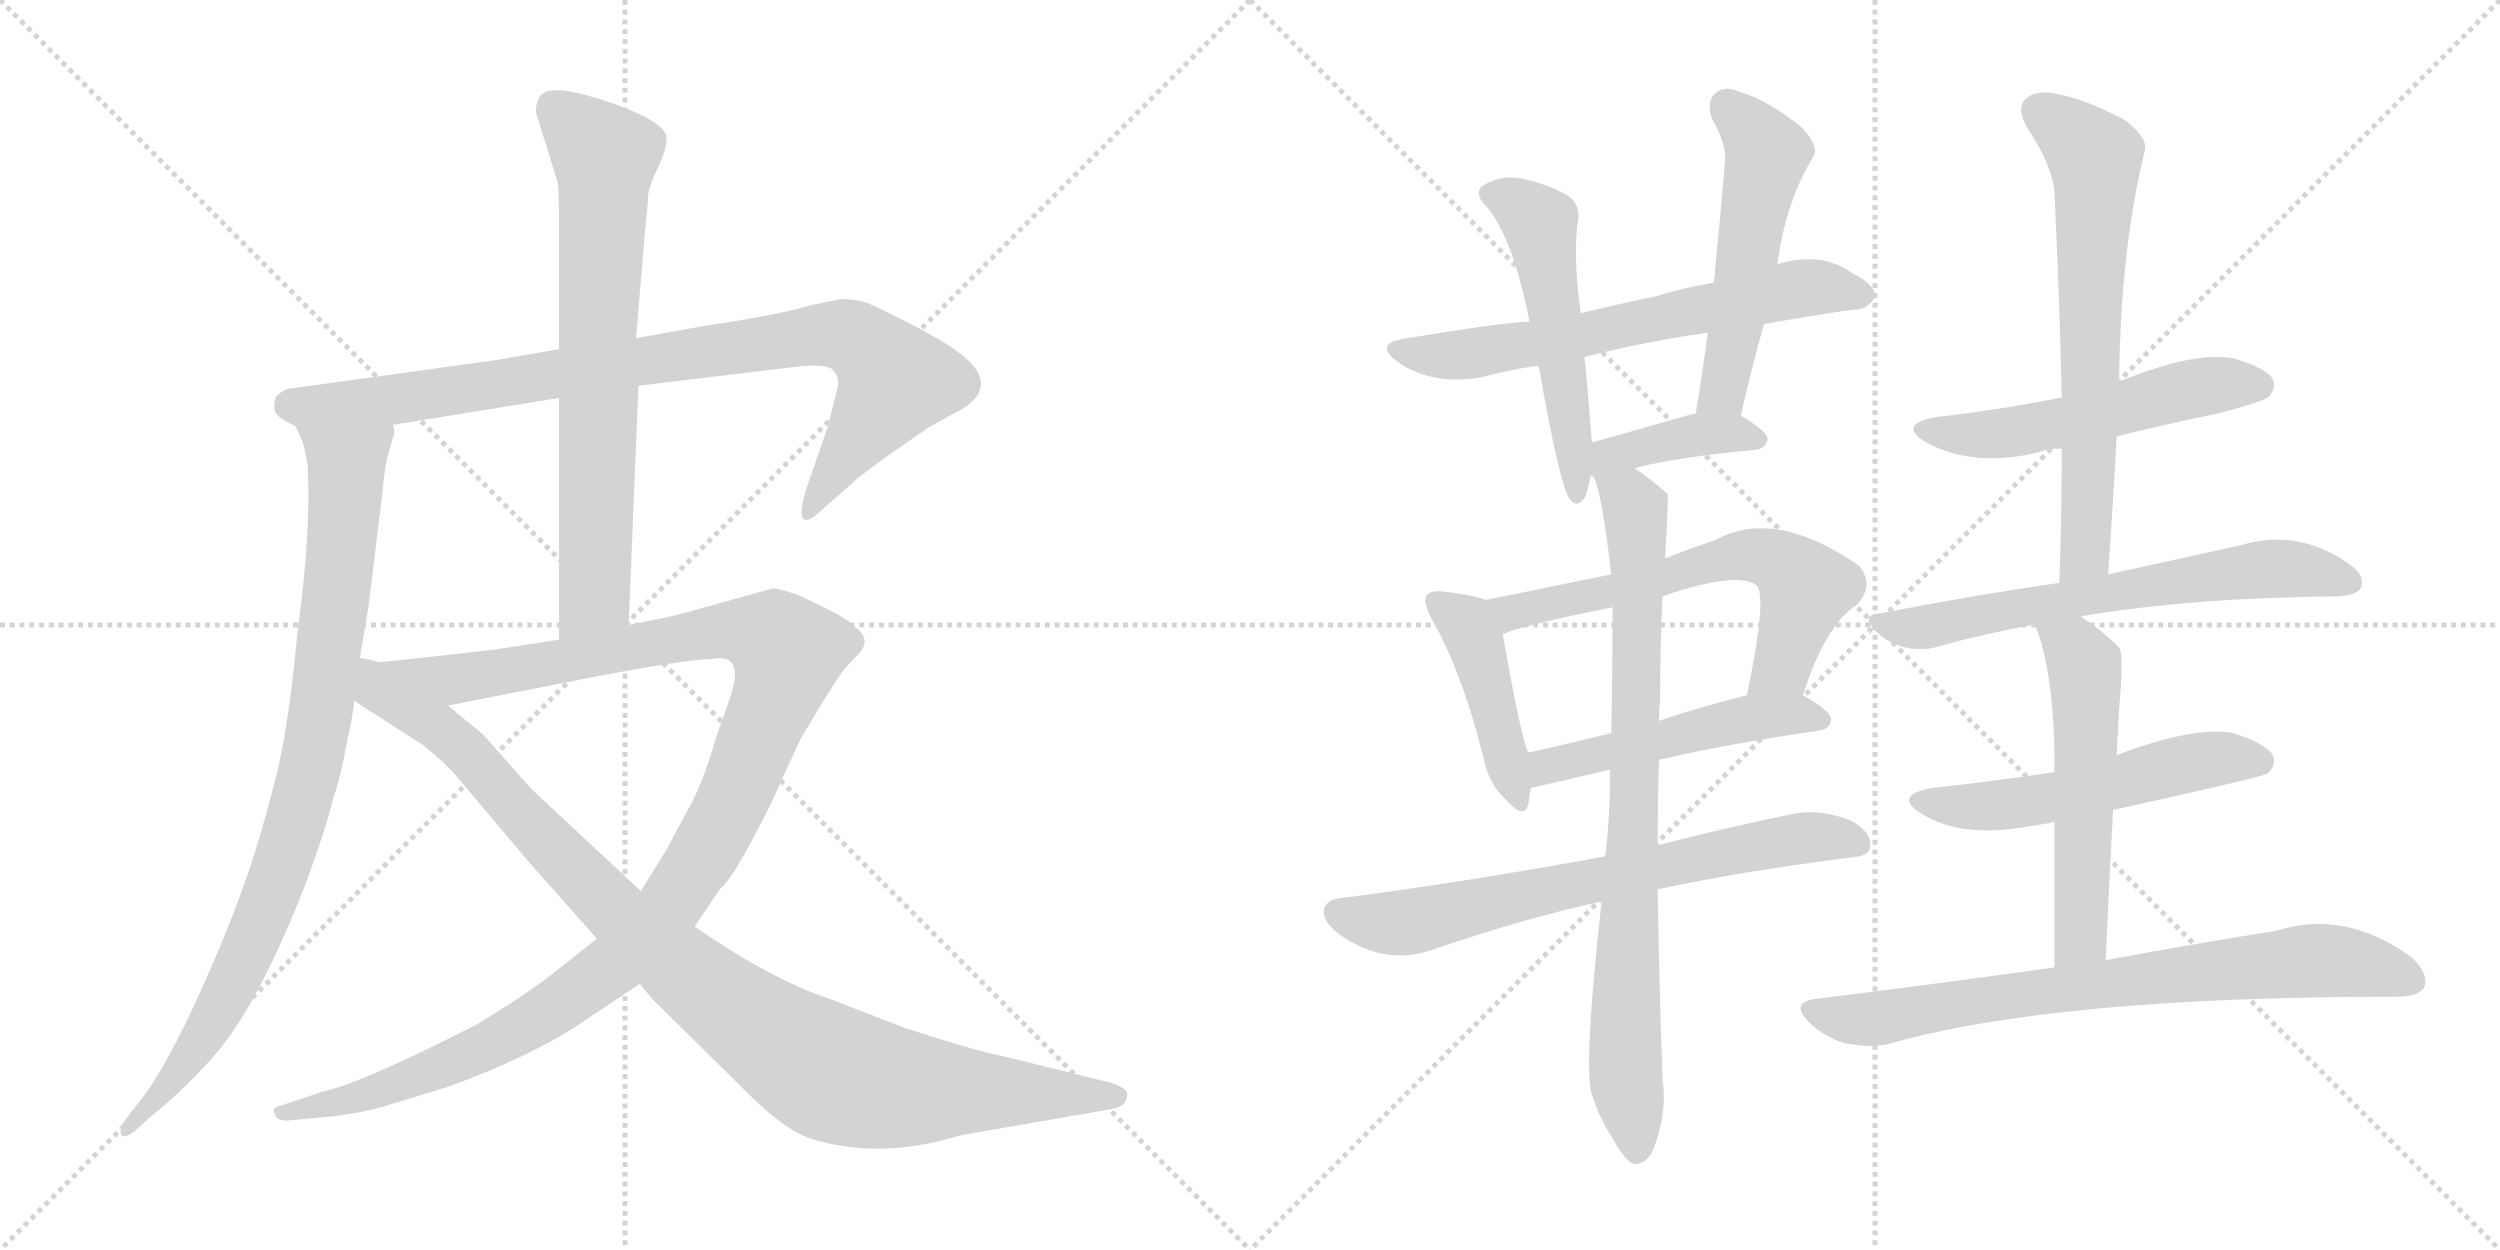 <svg version="1.1" viewBox="0 0 2048 1024" xmlns="http://www.w3.org/2000/svg">
  <g stroke="lightgray" stroke-dasharray="1,1" stroke-width="1" transform="scale(4, 4)">
    <line x1="0" y1="0" x2="256" y2="256"></line>
    <line x1="256" y1="0" x2="0" y2="256"></line>
    <line x1="128" y1="0" x2="128" y2="256"></line>
    <line x1="0" y1="128" x2="256" y2="128"></line>
    <line x1="256" y1="0" x2="512" y2="256"></line>
    <line x1="512" y1="0" x2="256" y2="256"></line>
    <line x1="384" y1="0" x2="384" y2="256"></line>
    <line x1="256" y1="128" x2="512" y2="128"></line>
  </g>
<g transform="scale(1, -1) translate(0, -850)">
   <style type="text/css">
    @keyframes keyframes0 {
      from {
       stroke: black;
       stroke-dashoffset: 901;
       stroke-width: 128;
       }
       75% {
       animation-timing-function: step-end;
       stroke: black;
       stroke-dashoffset: 0;
       stroke-width: 128;
       }
       to {
       stroke: black;
       stroke-width: 1024;
       }
       }
       #make-me-a-hanzi-animation-0 {
         animation: keyframes0 0.983s both;
         animation-delay: 0s;
         animation-timing-function: linear;
       }
    @keyframes keyframes1 {
      from {
       stroke: black;
       stroke-dashoffset: 886;
       stroke-width: 128;
       }
       74% {
       animation-timing-function: step-end;
       stroke: black;
       stroke-dashoffset: 0;
       stroke-width: 128;
       }
       to {
       stroke: black;
       stroke-width: 1024;
       }
       }
       #make-me-a-hanzi-animation-1 {
         animation: keyframes1 0.971s both;
         animation-delay: 0.983s;
         animation-timing-function: linear;
       }
    @keyframes keyframes2 {
      from {
       stroke: black;
       stroke-dashoffset: 708;
       stroke-width: 128;
       }
       70% {
       animation-timing-function: step-end;
       stroke: black;
       stroke-dashoffset: 0;
       stroke-width: 128;
       }
       to {
       stroke: black;
       stroke-width: 1024;
       }
       }
       #make-me-a-hanzi-animation-2 {
         animation: keyframes2 0.826s both;
         animation-delay: 1.954s;
         animation-timing-function: linear;
       }
    @keyframes keyframes3 {
      from {
       stroke: black;
       stroke-dashoffset: 1201;
       stroke-width: 128;
       }
       80% {
       animation-timing-function: step-end;
       stroke: black;
       stroke-dashoffset: 0;
       stroke-width: 128;
       }
       to {
       stroke: black;
       stroke-width: 1024;
       }
       }
       #make-me-a-hanzi-animation-3 {
         animation: keyframes3 1.227s both;
         animation-delay: 2.78s;
         animation-timing-function: linear;
       }
    @keyframes keyframes4 {
      from {
       stroke: black;
       stroke-dashoffset: 998;
       stroke-width: 128;
       }
       76% {
       animation-timing-function: step-end;
       stroke: black;
       stroke-dashoffset: 0;
       stroke-width: 128;
       }
       to {
       stroke: black;
       stroke-width: 1024;
       }
       }
       #make-me-a-hanzi-animation-4 {
         animation: keyframes4 1.062s both;
         animation-delay: 4.008s;
         animation-timing-function: linear;
       }
    @keyframes keyframes5 {
      from {
       stroke: black;
       stroke-dashoffset: 642;
       stroke-width: 128;
       }
       68% {
       animation-timing-function: step-end;
       stroke: black;
       stroke-dashoffset: 0;
       stroke-width: 128;
       }
       to {
       stroke: black;
       stroke-width: 1024;
       }
       }
       #make-me-a-hanzi-animation-5 {
         animation: keyframes5 0.772s both;
         animation-delay: 5.07s;
         animation-timing-function: linear;
       }
    @keyframes keyframes6 {
      from {
       stroke: black;
       stroke-dashoffset: 522;
       stroke-width: 128;
       }
       63% {
       animation-timing-function: step-end;
       stroke: black;
       stroke-dashoffset: 0;
       stroke-width: 128;
       }
       to {
       stroke: black;
       stroke-width: 1024;
       }
       }
       #make-me-a-hanzi-animation-6 {
         animation: keyframes6 0.675s both;
         animation-delay: 5.842s;
         animation-timing-function: linear;
       }
    @keyframes keyframes7 {
      from {
       stroke: black;
       stroke-dashoffset: 525;
       stroke-width: 128;
       }
       63% {
       animation-timing-function: step-end;
       stroke: black;
       stroke-dashoffset: 0;
       stroke-width: 128;
       }
       to {
       stroke: black;
       stroke-width: 1024;
       }
       }
       #make-me-a-hanzi-animation-7 {
         animation: keyframes7 0.677s both;
         animation-delay: 6.517s;
         animation-timing-function: linear;
       }
    @keyframes keyframes8 {
      from {
       stroke: black;
       stroke-dashoffset: 391;
       stroke-width: 128;
       }
       56% {
       animation-timing-function: step-end;
       stroke: black;
       stroke-dashoffset: 0;
       stroke-width: 128;
       }
       to {
       stroke: black;
       stroke-width: 1024;
       }
       }
       #make-me-a-hanzi-animation-8 {
         animation: keyframes8 0.568s both;
         animation-delay: 7.194s;
         animation-timing-function: linear;
       }
    @keyframes keyframes9 {
      from {
       stroke: black;
       stroke-dashoffset: 437;
       stroke-width: 128;
       }
       59% {
       animation-timing-function: step-end;
       stroke: black;
       stroke-dashoffset: 0;
       stroke-width: 128;
       }
       to {
       stroke: black;
       stroke-width: 1024;
       }
       }
       #make-me-a-hanzi-animation-9 {
         animation: keyframes9 0.606s both;
         animation-delay: 7.763s;
         animation-timing-function: linear;
       }
    @keyframes keyframes10 {
      from {
       stroke: black;
       stroke-dashoffset: 618;
       stroke-width: 128;
       }
       67% {
       animation-timing-function: step-end;
       stroke: black;
       stroke-dashoffset: 0;
       stroke-width: 128;
       }
       to {
       stroke: black;
       stroke-width: 1024;
       }
       }
       #make-me-a-hanzi-animation-10 {
         animation: keyframes10 0.753s both;
         animation-delay: 8.368s;
         animation-timing-function: linear;
       }
    @keyframes keyframes11 {
      from {
       stroke: black;
       stroke-dashoffset: 502;
       stroke-width: 128;
       }
       62% {
       animation-timing-function: step-end;
       stroke: black;
       stroke-dashoffset: 0;
       stroke-width: 128;
       }
       to {
       stroke: black;
       stroke-width: 1024;
       }
       }
       #make-me-a-hanzi-animation-11 {
         animation: keyframes11 0.659s both;
         animation-delay: 9.121s;
         animation-timing-function: linear;
       }
    @keyframes keyframes12 {
      from {
       stroke: black;
       stroke-dashoffset: 690;
       stroke-width: 128;
       }
       69% {
       animation-timing-function: step-end;
       stroke: black;
       stroke-dashoffset: 0;
       stroke-width: 128;
       }
       to {
       stroke: black;
       stroke-width: 1024;
       }
       }
       #make-me-a-hanzi-animation-12 {
         animation: keyframes12 0.812s both;
         animation-delay: 9.78s;
         animation-timing-function: linear;
       }
    @keyframes keyframes13 {
      from {
       stroke: black;
       stroke-dashoffset: 820;
       stroke-width: 128;
       }
       73% {
       animation-timing-function: step-end;
       stroke: black;
       stroke-dashoffset: 0;
       stroke-width: 128;
       }
       to {
       stroke: black;
       stroke-width: 1024;
       }
       }
       #make-me-a-hanzi-animation-13 {
         animation: keyframes13 0.917s both;
         animation-delay: 10.591s;
         animation-timing-function: linear;
       }
    @keyframes keyframes14 {
      from {
       stroke: black;
       stroke-dashoffset: 532;
       stroke-width: 128;
       }
       63% {
       animation-timing-function: step-end;
       stroke: black;
       stroke-dashoffset: 0;
       stroke-width: 128;
       }
       to {
       stroke: black;
       stroke-width: 1024;
       }
       }
       #make-me-a-hanzi-animation-14 {
         animation: keyframes14 0.683s both;
         animation-delay: 11.509s;
         animation-timing-function: linear;
       }
    @keyframes keyframes15 {
      from {
       stroke: black;
       stroke-dashoffset: 662;
       stroke-width: 128;
       }
       68% {
       animation-timing-function: step-end;
       stroke: black;
       stroke-dashoffset: 0;
       stroke-width: 128;
       }
       to {
       stroke: black;
       stroke-width: 1024;
       }
       }
       #make-me-a-hanzi-animation-15 {
         animation: keyframes15 0.789s both;
         animation-delay: 12.192s;
         animation-timing-function: linear;
       }
    @keyframes keyframes16 {
      from {
       stroke: black;
       stroke-dashoffset: 638;
       stroke-width: 128;
       }
       67% {
       animation-timing-function: step-end;
       stroke: black;
       stroke-dashoffset: 0;
       stroke-width: 128;
       }
       to {
       stroke: black;
       stroke-width: 1024;
       }
       }
       #make-me-a-hanzi-animation-16 {
         animation: keyframes16 0.769s both;
         animation-delay: 12.98s;
         animation-timing-function: linear;
       }
    @keyframes keyframes17 {
      from {
       stroke: black;
       stroke-dashoffset: 538;
       stroke-width: 128;
       }
       64% {
       animation-timing-function: step-end;
       stroke: black;
       stroke-dashoffset: 0;
       stroke-width: 128;
       }
       to {
       stroke: black;
       stroke-width: 1024;
       }
       }
       #make-me-a-hanzi-animation-17 {
         animation: keyframes17 0.688s both;
         animation-delay: 13.75s;
         animation-timing-function: linear;
       }
    @keyframes keyframes18 {
      from {
       stroke: black;
       stroke-dashoffset: 547;
       stroke-width: 128;
       }
       64% {
       animation-timing-function: step-end;
       stroke: black;
       stroke-dashoffset: 0;
       stroke-width: 128;
       }
       to {
       stroke: black;
       stroke-width: 1024;
       }
       }
       #make-me-a-hanzi-animation-18 {
         animation: keyframes18 0.695s both;
         animation-delay: 14.437s;
         animation-timing-function: linear;
       }
    @keyframes keyframes19 {
      from {
       stroke: black;
       stroke-dashoffset: 754;
       stroke-width: 128;
       }
       71% {
       animation-timing-function: step-end;
       stroke: black;
       stroke-dashoffset: 0;
       stroke-width: 128;
       }
       to {
       stroke: black;
       stroke-width: 1024;
       }
       }
       #make-me-a-hanzi-animation-19 {
         animation: keyframes19 0.864s both;
         animation-delay: 15.132s;
         animation-timing-function: linear;
       }
</style>
<path d="M 523.0 534.0 L 656.0 550.0 Q 680.0 552.0 683.0 546.0 Q 688.0 541.0 686.0 532.0 L 678.0 500.0 L 661.0 451.0 Q 654.0 429.0 658.0 425.0 Q 662.0 421.0 674.0 433.0 L 698.0 454.0 Q 705.0 461.0 732.0 480.0 L 761.0 500.0 L 790.0 516.0 Q 815.0 533.0 794.0 554.0 Q 783.0 565.0 751.0 582.0 Q 720.0 598.0 710.0 602.0 Q 700.0 605.0 689.0 605.0 L 664.0 600.0 Q 643.0 593.0 577.0 583.0 L 521.0 573.0 L 458.0 564.0 L 406.0 555.0 L 240.0 532.0 Q 233.0 532.0 226.0 525.0 Q 224.0 519.0 225.0 514.0 Q 226.0 508.0 242.0 501.0 L 322.0 502.0 L 458.0 524.0 L 523.0 534.0 Z" fill="lightgray"></path> 
<path d="M 242.0 501.0 L 248.0 488.0 Q 250.0 481.0 252.0 469.0 Q 255.0 415.0 244.0 335.0 Q 239.0 282.0 234.0 253.0 Q 230.0 224.0 214.0 169.0 Q 198.0 113.0 167.0 44.0 Q 136.0 -26.0 113.0 -54.0 L 102.0 -68.0 Q 98.0 -75.0 99.0 -79.0 Q 101.0 -84.0 111.0 -76.0 L 122.0 -66.0 Q 153.0 -41.0 177.0 -13.0 Q 212.0 28.0 250.0 125.0 Q 267.0 171.0 273.0 196.0 Q 279.0 213.0 284.0 241.0 Q 290.0 268.0 290.0 276.0 L 294.0 306.0 L 302.0 354.0 L 313.0 444.0 Q 315.0 467.0 318.0 478.0 L 322.0 492.0 Q 324.0 493.0 322.0 502.0 C 326.0 532.0 231.0 529.0 242.0 501.0 Z" fill="lightgray"></path> 
<path d="M 515.0 338.0 L 523.0 534.0 L 521.0 573.0 L 528.0 656.0 Q 531.0 684.0 531.0 691.0 Q 532.0 698.0 539.0 713.0 Q 546.0 727.0 546.0 737.0 Q 546.0 751.0 491.0 769.0 Q 464.0 777.0 456.0 776.0 Q 439.0 777.0 439.0 758.0 L 457.0 700.0 Q 458.0 691.0 458.0 660.0 L 458.0 564.0 L 458.0 524.0 L 458.0 326.0 C 458.0 296.0 514.0 308.0 515.0 338.0 Z" fill="lightgray"></path> 
<path d="M 569.0 91.0 L 590.0 122.0 Q 598.0 128.0 614.0 158.0 Q 630.0 187.0 638.0 206.0 L 656.0 245.0 L 674.0 275.0 Q 689.0 299.0 691.0 301.0 L 701.0 312.0 Q 717.0 326.0 698.0 338.0 Q 696.0 342.0 676.0 352.0 L 653.0 363.0 Q 637.0 368.0 633.0 368.0 L 554.0 346.0 L 515.0 338.0 L 458.0 326.0 L 406.0 318.0 Q 320.0 308.0 294.0 306.0 C 264.0 303.0 338.0 266.0 367.0 272.0 L 484.0 295.0 Q 563.0 310.0 582.0 310.0 Q 602.0 314.0 602.0 298.0 Q 603.0 295.0 598.0 278.0 L 586.0 244.0 Q 578.0 216.0 568.0 195.0 L 546.0 154.0 L 525.0 120.0 L 489.0 81.0 L 451.0 51.0 Q 426.0 32.0 391.0 11.0 Q 295.0 -38.0 265.0 -44.0 L 226.0 -57.0 Q 223.0 -59.0 225.0 -62.0 Q 226.0 -68.0 235.0 -68.0 L 267.0 -65.0 Q 283.0 -64.0 309.0 -58.0 L 368.0 -40.0 Q 436.0 -15.0 476.0 12.0 L 524.0 44.0 L 569.0 91.0 Z" fill="lightgray"></path> 
<path d="M 787.0 -80.0 L 908.0 -59.0 Q 922.0 -57.0 923.0 -49.0 Q 926.0 -42.0 910.0 -37.0 L 825.0 -16.0 Q 799.0 -11.0 741.0 8.0 L 679.0 32.0 Q 631.0 48.0 569.0 91.0 L 525.0 120.0 L 435.0 204.0 L 396.0 248.0 L 367.0 272.0 C 280.0 344.0 254.0 299.0 290.0 276.0 L 346.0 240.0 Q 366.0 224.0 374.0 214.0 L 434.0 143.0 L 489.0 81.0 L 524.0 44.0 L 535.0 31.0 L 613.0 -46.0 Q 641.0 -74.0 662.0 -82.0 Q 719.0 -101.0 787.0 -80.0 Z" fill="lightgray"></path> 
<path d="M 1445.0 584.5 Q 1484.0 591.5 1519.0 596.5 Q 1529.0 595.5 1536.0 606.5 Q 1537.0 616.5 1517.0 626.5 Q 1495.0 642.5 1463.0 635.5 Q 1459.0 634.5 1456.0 633.5 L 1404.0 618.5 Q 1380.0 614.5 1357.0 607.5 Q 1324.0 600.5 1295.0 593.5 L 1253.0 586.5 Q 1235.0 586.5 1150.0 572.5 Q 1125.0 568.5 1145.0 553.5 Q 1172.0 534.5 1212.0 540.5 Q 1233.0 546.5 1260.0 550.5 L 1298.0 557.5 Q 1344.0 569.5 1399.0 577.5 L 1445.0 584.5 Z" fill="lightgray"></path> 
<path d="M 1295.0 593.5 Q 1289.0 635.5 1292.0 664.5 Q 1296.0 680.5 1286.0 688.5 Q 1273.0 697.5 1248.0 703.5 Q 1230.0 707.5 1214.0 697.5 Q 1207.0 690.5 1219.0 679.5 Q 1240.0 652.5 1253.0 586.5 L 1260.0 550.5 Q 1260.0 549.5 1261.0 547.5 Q 1277.0 456.5 1285.0 442.5 Q 1291.0 433.5 1297.0 440.5 Q 1300.0 443.5 1303.0 460.5 L 1304.0 487.5 Q 1301.0 530.5 1298.0 557.5 L 1295.0 593.5 Z" fill="lightgray"></path> 
<path d="M 1426.0 509.5 Q 1435.0 548.5 1445.0 584.5 L 1456.0 633.5 Q 1463.0 685.5 1486.0 722.5 Q 1490.0 731.5 1475.0 746.5 Q 1447.0 768.5 1426.0 774.5 Q 1413.0 780.5 1405.0 773.5 Q 1398.0 767.5 1402.0 753.5 Q 1415.0 731.5 1413.0 715.5 Q 1409.0 669.5 1404.0 618.5 L 1399.0 577.5 Q 1395.0 546.5 1389.0 510.5 C 1384.0 480.5 1419.0 480.5 1426.0 509.5 Z" fill="lightgray"></path> 
<path d="M 1339.0 466.5 Q 1373.0 475.5 1438.0 481.5 Q 1447.0 482.5 1448.0 490.5 Q 1448.0 496.5 1426.0 509.5 C 1422.0 512.5 1419.0 512.5 1389.0 510.5 Q 1388.0 511.5 1385.0 510.5 Q 1340.0 497.5 1304.0 487.5 C 1275.0 479.5 1275.0 470.5 1303.0 460.5 Q 1304.0 460.5 1306.0 458.5 C 1306.0 458.5 1310.0 459.5 1339.0 466.5 Z" fill="lightgray"></path> 
<path d="M 1217.0 358.5 Q 1207.0 362.5 1182.0 365.5 Q 1172.0 366.5 1169.0 362.5 Q 1165.0 358.5 1172.0 344.5 Q 1197.0 301.5 1215.0 230.5 Q 1219.0 208.5 1233.0 195.5 Q 1249.0 177.5 1252.0 191.5 Q 1253.0 197.5 1254.0 204.5 L 1252.0 233.5 Q 1246.0 245.5 1231.0 330.5 C 1227.0 355.5 1227.0 355.5 1217.0 358.5 Z" fill="lightgray"></path> 
<path d="M 1477.0 280.5 Q 1495.0 337.5 1521.0 354.5 Q 1536.0 370.5 1523.0 386.5 Q 1454.0 434.5 1405.0 407.5 Q 1384.0 400.5 1364.0 392.5 L 1320.0 379.5 Q 1271.0 369.5 1217.0 358.5 C 1188.0 352.5 1203.0 320.5 1231.0 330.5 Q 1246.0 337.5 1321.0 352.5 L 1362.0 361.5 Q 1423.0 382.5 1439.0 370.5 Q 1448.0 361.5 1431.0 280.5 C 1425.0 251.5 1467.0 252.5 1477.0 280.5 Z" fill="lightgray"></path> 
<path d="M 1359.0 227.5 Q 1414.0 240.5 1490.0 251.5 Q 1499.0 252.5 1500.0 260.5 Q 1500.0 267.5 1477.0 280.5 C 1463.0 288.5 1460.0 287.5 1431.0 280.5 Q 1391.0 270.5 1359.0 259.5 L 1320.0 249.5 Q 1284.0 240.5 1252.0 233.5 C 1223.0 227.5 1225.0 198.5 1254.0 204.5 Q 1255.0 204.5 1319.0 219.5 L 1359.0 227.5 Z" fill="lightgray"></path> 
<path d="M 1358.0 121.5 Q 1428.0 136.5 1516.0 147.5 Q 1532.0 148.5 1532.0 156.5 Q 1533.0 168.5 1517.0 177.5 Q 1492.0 187.5 1470.0 183.5 Q 1407.0 170.5 1358.0 157.5 L 1315.0 148.5 Q 1201.0 127.5 1100.0 114.5 Q 1088.0 113.5 1085.0 106.5 Q 1082.0 96.5 1096.0 85.5 Q 1133.0 58.5 1172.0 71.5 Q 1251.0 98.5 1312.0 111.5 L 1358.0 121.5 Z" fill="lightgray"></path> 
<path d="M 1358.0 157.5 Q 1358.0 193.5 1359.0 227.5 L 1359.0 259.5 Q 1359.0 268.5 1360.0 276.5 Q 1360.0 325.5 1362.0 361.5 L 1364.0 392.5 Q 1367.0 443.5 1366.0 445.5 Q 1351.0 458.5 1339.0 466.5 C 1315.0 484.5 1298.0 487.5 1306.0 458.5 Q 1312.0 446.5 1320.0 379.5 L 1321.0 352.5 Q 1321.0 307.5 1320.0 249.5 L 1319.0 219.5 Q 1319.0 180.5 1315.0 148.5 L 1312.0 111.5 Q 1297.0 -24.5 1304.0 -46.5 Q 1310.0 -65.5 1321.0 -82.5 Q 1331.0 -100.5 1338.0 -103.5 Q 1348.0 -104.5 1354.0 -92.5 Q 1366.0 -62.5 1362.0 -34.5 Q 1359.0 47.5 1358.0 121.5 L 1358.0 157.5 Z" fill="lightgray"></path> 
<path d="M 1734.0 492.5 Q 1774.0 502.5 1818.0 511.5 Q 1852.0 520.5 1858.0 524.5 Q 1865.0 531.5 1862.0 539.5 Q 1855.0 549.5 1829.0 556.5 Q 1798.0 562.5 1736.0 537.5 L 1689.0 524.5 Q 1640.0 514.5 1587.0 508.5 Q 1553.0 502.5 1578.0 487.5 Q 1617.0 466.5 1670.0 479.5 Q 1677.0 482.5 1689.0 482.5 L 1734.0 492.5 Z" fill="lightgray"></path> 
<path d="M 1727.0 379.5 Q 1731.0 437.5 1734.0 492.5 L 1736.0 537.5 Q 1737.0 645.5 1757.0 726.5 Q 1760.0 736.5 1741.0 751.5 Q 1707.0 769.5 1683.0 773.5 Q 1667.0 776.5 1659.0 768.5 Q 1652.0 761.5 1660.0 746.5 Q 1682.0 713.5 1683.0 691.5 Q 1687.0 612.5 1689.0 524.5 L 1689.0 482.5 Q 1689.0 430.5 1687.0 372.5 C 1686.0 342.5 1725.0 349.5 1727.0 379.5 Z" fill="lightgray"></path> 
<path d="M 1705.0 344.5 Q 1705.0 345.5 1707.0 345.5 Q 1797.0 360.5 1916.0 361.5 Q 1931.0 362.5 1934.0 368.5 Q 1938.0 378.5 1925.0 387.5 Q 1883.0 417.5 1836.0 403.5 Q 1791.0 393.5 1727.0 379.5 L 1687.0 372.5 Q 1617.0 362.5 1540.0 347.5 Q 1524.0 346.5 1536.0 333.5 Q 1546.0 323.5 1561.0 319.5 Q 1577.0 316.5 1588.0 320.5 Q 1624.0 330.5 1667.0 338.5 L 1705.0 344.5 Z" fill="lightgray"></path> 
<path d="M 1731.0 186.5 Q 1854.0 213.5 1858.0 216.5 Q 1865.0 223.5 1862.0 231.5 Q 1855.0 241.5 1829.0 249.5 Q 1798.0 255.5 1734.0 231.5 L 1683.0 217.5 Q 1637.0 210.5 1583.0 204.5 Q 1550.0 198.5 1574.0 183.5 Q 1607.0 162.5 1665.0 173.5 Q 1672.0 174.5 1683.0 176.5 L 1731.0 186.5 Z" fill="lightgray"></path> 
<path d="M 1725.0 63.5 Q 1728.0 130.5 1731.0 186.5 L 1734.0 231.5 Q 1735.0 250.5 1736.0 269.5 Q 1740.0 314.5 1736.0 319.5 Q 1720.0 335.5 1705.0 344.5 C 1680.0 360.5 1657.0 366.5 1667.0 338.5 Q 1682.0 301.5 1683.0 231.5 Q 1683.0 225.5 1683.0 217.5 L 1683.0 176.5 Q 1683.0 128.5 1683.0 57.5 C 1683.0 27.5 1724.0 33.5 1725.0 63.5 Z" fill="lightgray"></path> 
<path d="M 1683.0 57.5 Q 1590.0 44.5 1486.0 31.5 Q 1467.0 28.5 1481.0 13.5 Q 1494.0 0.5 1511.0 -4.5 Q 1530.0 -8.5 1546.0 -5.5 Q 1682.0 33.5 1963.0 33.5 Q 1982.0 33.5 1986.0 41.5 Q 1990.0 51.5 1976.0 65.5 Q 1921.0 105.5 1865.0 87.5 Q 1807.0 78.5 1725.0 63.5 L 1683.0 57.5 Z" fill="lightgray"></path> 
      <clipPath id="make-me-a-hanzi-clip-0">
      <path d="M 523.0 534.0 L 656.0 550.0 Q 680.0 552.0 683.0 546.0 Q 688.0 541.0 686.0 532.0 L 678.0 500.0 L 661.0 451.0 Q 654.0 429.0 658.0 425.0 Q 662.0 421.0 674.0 433.0 L 698.0 454.0 Q 705.0 461.0 732.0 480.0 L 761.0 500.0 L 790.0 516.0 Q 815.0 533.0 794.0 554.0 Q 783.0 565.0 751.0 582.0 Q 720.0 598.0 710.0 602.0 Q 700.0 605.0 689.0 605.0 L 664.0 600.0 Q 643.0 593.0 577.0 583.0 L 521.0 573.0 L 458.0 564.0 L 406.0 555.0 L 240.0 532.0 Q 233.0 532.0 226.0 525.0 Q 224.0 519.0 225.0 514.0 Q 226.0 508.0 242.0 501.0 L 322.0 502.0 L 458.0 524.0 L 523.0 534.0 Z" fill="lightgray"></path>
      </clipPath>
      <path clip-path="url(#make-me-a-hanzi-clip-0)" d="M 237.0 518.0 L 326.0 523.0 L 688.0 576.0 L 711.0 565.0 L 733.0 538.0 L 661.0 430.0 " fill="none" id="make-me-a-hanzi-animation-0" stroke-dasharray="773 1546" stroke-linecap="round"></path>

      <clipPath id="make-me-a-hanzi-clip-1">
      <path d="M 242.0 501.0 L 248.0 488.0 Q 250.0 481.0 252.0 469.0 Q 255.0 415.0 244.0 335.0 Q 239.0 282.0 234.0 253.0 Q 230.0 224.0 214.0 169.0 Q 198.0 113.0 167.0 44.0 Q 136.0 -26.0 113.0 -54.0 L 102.0 -68.0 Q 98.0 -75.0 99.0 -79.0 Q 101.0 -84.0 111.0 -76.0 L 122.0 -66.0 Q 153.0 -41.0 177.0 -13.0 Q 212.0 28.0 250.0 125.0 Q 267.0 171.0 273.0 196.0 Q 279.0 213.0 284.0 241.0 Q 290.0 268.0 290.0 276.0 L 294.0 306.0 L 302.0 354.0 L 313.0 444.0 Q 315.0 467.0 318.0 478.0 L 322.0 492.0 Q 324.0 493.0 322.0 502.0 C 326.0 532.0 231.0 529.0 242.0 501.0 Z" fill="lightgray"></path>
      </clipPath>
      <path clip-path="url(#make-me-a-hanzi-clip-1)" d="M 249.0 496.0 L 284.0 468.0 L 266.0 287.0 L 248.0 197.0 L 225.0 124.0 L 185.0 33.0 L 160.0 -8.0 L 104.0 -75.0 " fill="none" id="make-me-a-hanzi-animation-1" stroke-dasharray="758 1516" stroke-linecap="round"></path>

      <clipPath id="make-me-a-hanzi-clip-2">
      <path d="M 515.0 338.0 L 523.0 534.0 L 521.0 573.0 L 528.0 656.0 Q 531.0 684.0 531.0 691.0 Q 532.0 698.0 539.0 713.0 Q 546.0 727.0 546.0 737.0 Q 546.0 751.0 491.0 769.0 Q 464.0 777.0 456.0 776.0 Q 439.0 777.0 439.0 758.0 L 457.0 700.0 Q 458.0 691.0 458.0 660.0 L 458.0 564.0 L 458.0 524.0 L 458.0 326.0 C 458.0 296.0 514.0 308.0 515.0 338.0 Z" fill="lightgray"></path>
      </clipPath>
      <path clip-path="url(#make-me-a-hanzi-clip-2)" d="M 454.0 761.0 L 495.0 720.0 L 487.0 362.0 L 464.0 334.0 " fill="none" id="make-me-a-hanzi-animation-2" stroke-dasharray="580 1160" stroke-linecap="round"></path>

      <clipPath id="make-me-a-hanzi-clip-3">
      <path d="M 569.0 91.0 L 590.0 122.0 Q 598.0 128.0 614.0 158.0 Q 630.0 187.0 638.0 206.0 L 656.0 245.0 L 674.0 275.0 Q 689.0 299.0 691.0 301.0 L 701.0 312.0 Q 717.0 326.0 698.0 338.0 Q 696.0 342.0 676.0 352.0 L 653.0 363.0 Q 637.0 368.0 633.0 368.0 L 554.0 346.0 L 515.0 338.0 L 458.0 326.0 L 406.0 318.0 Q 320.0 308.0 294.0 306.0 C 264.0 303.0 338.0 266.0 367.0 272.0 L 484.0 295.0 Q 563.0 310.0 582.0 310.0 Q 602.0 314.0 602.0 298.0 Q 603.0 295.0 598.0 278.0 L 586.0 244.0 Q 578.0 216.0 568.0 195.0 L 546.0 154.0 L 525.0 120.0 L 489.0 81.0 L 451.0 51.0 Q 426.0 32.0 391.0 11.0 Q 295.0 -38.0 265.0 -44.0 L 226.0 -57.0 Q 223.0 -59.0 225.0 -62.0 Q 226.0 -68.0 235.0 -68.0 L 267.0 -65.0 Q 283.0 -64.0 309.0 -58.0 L 368.0 -40.0 Q 436.0 -15.0 476.0 12.0 L 524.0 44.0 L 569.0 91.0 Z" fill="lightgray"></path>
      </clipPath>
      <path clip-path="url(#make-me-a-hanzi-clip-3)" d="M 306.0 305.0 L 371.0 293.0 L 607.0 334.0 L 635.0 325.0 L 645.0 315.0 L 593.0 179.0 L 546.0 104.0 L 504.0 60.0 L 400.0 -7.0 L 298.0 -48.0 L 232.0 -61.0 " fill="none" id="make-me-a-hanzi-animation-3" stroke-dasharray="1073 2146" stroke-linecap="round"></path>

      <clipPath id="make-me-a-hanzi-clip-4">
      <path d="M 787.0 -80.0 L 908.0 -59.0 Q 922.0 -57.0 923.0 -49.0 Q 926.0 -42.0 910.0 -37.0 L 825.0 -16.0 Q 799.0 -11.0 741.0 8.0 L 679.0 32.0 Q 631.0 48.0 569.0 91.0 L 525.0 120.0 L 435.0 204.0 L 396.0 248.0 L 367.0 272.0 C 280.0 344.0 254.0 299.0 290.0 276.0 L 346.0 240.0 Q 366.0 224.0 374.0 214.0 L 434.0 143.0 L 489.0 81.0 L 524.0 44.0 L 535.0 31.0 L 613.0 -46.0 Q 641.0 -74.0 662.0 -82.0 Q 719.0 -101.0 787.0 -80.0 Z" fill="lightgray"></path>
      </clipPath>
      <path clip-path="url(#make-me-a-hanzi-clip-4)" d="M 298.0 298.0 L 306.0 284.0 L 370.0 246.0 L 484.0 123.0 L 565.0 50.0 L 667.0 -22.0 L 727.0 -41.0 L 914.0 -48.0 " fill="none" id="make-me-a-hanzi-animation-4" stroke-dasharray="870 1740" stroke-linecap="round"></path>

      <clipPath id="make-me-a-hanzi-clip-5">
      <path d="M 1445.0 584.5 Q 1484.0 591.5 1519.0 596.5 Q 1529.0 595.5 1536.0 606.5 Q 1537.0 616.5 1517.0 626.5 Q 1495.0 642.5 1463.0 635.5 Q 1459.0 634.5 1456.0 633.5 L 1404.0 618.5 Q 1380.0 614.5 1357.0 607.5 Q 1324.0 600.5 1295.0 593.5 L 1253.0 586.5 Q 1235.0 586.5 1150.0 572.5 Q 1125.0 568.5 1145.0 553.5 Q 1172.0 534.5 1212.0 540.5 Q 1233.0 546.5 1260.0 550.5 L 1298.0 557.5 Q 1344.0 569.5 1399.0 577.5 L 1445.0 584.5 Z" fill="lightgray"></path>
      </clipPath>
      <path clip-path="url(#make-me-a-hanzi-clip-5)" d="M 1146.0 563.5 L 1202.0 559.5 L 1474.0 613.5 L 1526.0 608.5 " fill="none" id="make-me-a-hanzi-animation-5" stroke-dasharray="514 1028" stroke-linecap="round"></path>

      <clipPath id="make-me-a-hanzi-clip-6">
      <path d="M 1295.0 593.5 Q 1289.0 635.5 1292.0 664.5 Q 1296.0 680.5 1286.0 688.5 Q 1273.0 697.5 1248.0 703.5 Q 1230.0 707.5 1214.0 697.5 Q 1207.0 690.5 1219.0 679.5 Q 1240.0 652.5 1253.0 586.5 L 1260.0 550.5 Q 1260.0 549.5 1261.0 547.5 Q 1277.0 456.5 1285.0 442.5 Q 1291.0 433.5 1297.0 440.5 Q 1300.0 443.5 1303.0 460.5 L 1304.0 487.5 Q 1301.0 530.5 1298.0 557.5 L 1295.0 593.5 Z" fill="lightgray"></path>
      </clipPath>
      <path clip-path="url(#make-me-a-hanzi-clip-6)" d="M 1224.0 690.5 L 1240.0 684.5 L 1263.0 660.5 L 1292.0 446.5 " fill="none" id="make-me-a-hanzi-animation-6" stroke-dasharray="394 788" stroke-linecap="round"></path>

      <clipPath id="make-me-a-hanzi-clip-7">
      <path d="M 1426.0 509.5 Q 1435.0 548.5 1445.0 584.5 L 1456.0 633.5 Q 1463.0 685.5 1486.0 722.5 Q 1490.0 731.5 1475.0 746.5 Q 1447.0 768.5 1426.0 774.5 Q 1413.0 780.5 1405.0 773.5 Q 1398.0 767.5 1402.0 753.5 Q 1415.0 731.5 1413.0 715.5 Q 1409.0 669.5 1404.0 618.5 L 1399.0 577.5 Q 1395.0 546.5 1389.0 510.5 C 1384.0 480.5 1419.0 480.5 1426.0 509.5 Z" fill="lightgray"></path>
      </clipPath>
      <path clip-path="url(#make-me-a-hanzi-clip-7)" d="M 1415.0 763.5 L 1447.0 722.5 L 1414.0 536.5 L 1395.0 516.5 " fill="none" id="make-me-a-hanzi-animation-7" stroke-dasharray="397 794" stroke-linecap="round"></path>

      <clipPath id="make-me-a-hanzi-clip-8">
      <path d="M 1339.0 466.5 Q 1373.0 475.5 1438.0 481.5 Q 1447.0 482.5 1448.0 490.5 Q 1448.0 496.5 1426.0 509.5 C 1422.0 512.5 1419.0 512.5 1389.0 510.5 Q 1388.0 511.5 1385.0 510.5 Q 1340.0 497.5 1304.0 487.5 C 1275.0 479.5 1275.0 470.5 1303.0 460.5 Q 1304.0 460.5 1306.0 458.5 C 1306.0 458.5 1310.0 459.5 1339.0 466.5 Z" fill="lightgray"></path>
      </clipPath>
      <path clip-path="url(#make-me-a-hanzi-clip-8)" d="M 1310.0 467.5 L 1326.0 479.5 L 1387.0 493.5 L 1439.0 490.5 " fill="none" id="make-me-a-hanzi-animation-8" stroke-dasharray="263 526" stroke-linecap="round"></path>

      <clipPath id="make-me-a-hanzi-clip-9">
      <path d="M 1217.0 358.5 Q 1207.0 362.5 1182.0 365.5 Q 1172.0 366.5 1169.0 362.5 Q 1165.0 358.5 1172.0 344.5 Q 1197.0 301.5 1215.0 230.5 Q 1219.0 208.5 1233.0 195.5 Q 1249.0 177.5 1252.0 191.5 Q 1253.0 197.5 1254.0 204.5 L 1252.0 233.5 Q 1246.0 245.5 1231.0 330.5 C 1227.0 355.5 1227.0 355.5 1217.0 358.5 Z" fill="lightgray"></path>
      </clipPath>
      <path clip-path="url(#make-me-a-hanzi-clip-9)" d="M 1177.0 357.5 L 1199.0 341.5 L 1213.0 315.5 L 1243.0 194.5 " fill="none" id="make-me-a-hanzi-animation-9" stroke-dasharray="309 618" stroke-linecap="round"></path>

      <clipPath id="make-me-a-hanzi-clip-10">
      <path d="M 1477.0 280.5 Q 1495.0 337.5 1521.0 354.5 Q 1536.0 370.5 1523.0 386.5 Q 1454.0 434.5 1405.0 407.5 Q 1384.0 400.5 1364.0 392.5 L 1320.0 379.5 Q 1271.0 369.5 1217.0 358.5 C 1188.0 352.5 1203.0 320.5 1231.0 330.5 Q 1246.0 337.5 1321.0 352.5 L 1362.0 361.5 Q 1423.0 382.5 1439.0 370.5 Q 1448.0 361.5 1431.0 280.5 C 1425.0 251.5 1467.0 252.5 1477.0 280.5 Z" fill="lightgray"></path>
      </clipPath>
      <path clip-path="url(#make-me-a-hanzi-clip-10)" d="M 1226.0 354.5 L 1239.0 348.5 L 1307.0 360.5 L 1403.0 390.5 L 1439.0 395.5 L 1460.0 388.5 L 1480.0 368.5 L 1460.0 304.5 L 1439.0 291.5 " fill="none" id="make-me-a-hanzi-animation-10" stroke-dasharray="490 980" stroke-linecap="round"></path>

      <clipPath id="make-me-a-hanzi-clip-11">
      <path d="M 1359.0 227.5 Q 1414.0 240.5 1490.0 251.5 Q 1499.0 252.5 1500.0 260.5 Q 1500.0 267.5 1477.0 280.5 C 1463.0 288.5 1460.0 287.5 1431.0 280.5 Q 1391.0 270.5 1359.0 259.5 L 1320.0 249.5 Q 1284.0 240.5 1252.0 233.5 C 1223.0 227.5 1225.0 198.5 1254.0 204.5 Q 1255.0 204.5 1319.0 219.5 L 1359.0 227.5 Z" fill="lightgray"></path>
      </clipPath>
      <path clip-path="url(#make-me-a-hanzi-clip-11)" d="M 1254.0 211.5 L 1275.0 224.5 L 1428.0 261.5 L 1469.0 265.5 L 1491.0 260.5 " fill="none" id="make-me-a-hanzi-animation-11" stroke-dasharray="374 748" stroke-linecap="round"></path>

      <clipPath id="make-me-a-hanzi-clip-12">
      <path d="M 1358.0 121.5 Q 1428.0 136.5 1516.0 147.5 Q 1532.0 148.5 1532.0 156.5 Q 1533.0 168.5 1517.0 177.5 Q 1492.0 187.5 1470.0 183.5 Q 1407.0 170.5 1358.0 157.5 L 1315.0 148.5 Q 1201.0 127.5 1100.0 114.5 Q 1088.0 113.5 1085.0 106.5 Q 1082.0 96.5 1096.0 85.5 Q 1133.0 58.5 1172.0 71.5 Q 1251.0 98.5 1312.0 111.5 L 1358.0 121.5 Z" fill="lightgray"></path>
      </clipPath>
      <path clip-path="url(#make-me-a-hanzi-clip-12)" d="M 1095.0 102.5 L 1148.0 93.5 L 1466.0 162.5 L 1521.0 159.5 " fill="none" id="make-me-a-hanzi-animation-12" stroke-dasharray="562 1124" stroke-linecap="round"></path>

      <clipPath id="make-me-a-hanzi-clip-13">
      <path d="M 1358.0 157.5 Q 1358.0 193.5 1359.0 227.5 L 1359.0 259.5 Q 1359.0 268.5 1360.0 276.5 Q 1360.0 325.5 1362.0 361.5 L 1364.0 392.5 Q 1367.0 443.5 1366.0 445.5 Q 1351.0 458.5 1339.0 466.5 C 1315.0 484.5 1298.0 487.5 1306.0 458.5 Q 1312.0 446.5 1320.0 379.5 L 1321.0 352.5 Q 1321.0 307.5 1320.0 249.5 L 1319.0 219.5 Q 1319.0 180.5 1315.0 148.5 L 1312.0 111.5 Q 1297.0 -24.5 1304.0 -46.5 Q 1310.0 -65.5 1321.0 -82.5 Q 1331.0 -100.5 1338.0 -103.5 Q 1348.0 -104.5 1354.0 -92.5 Q 1366.0 -62.5 1362.0 -34.5 Q 1359.0 47.5 1358.0 121.5 L 1358.0 157.5 Z" fill="lightgray"></path>
      </clipPath>
      <path clip-path="url(#make-me-a-hanzi-clip-13)" d="M 1312.0 457.5 L 1334.0 441.5 L 1341.0 424.5 L 1331.0 28.5 L 1340.0 -93.5 " fill="none" id="make-me-a-hanzi-animation-13" stroke-dasharray="692 1384" stroke-linecap="round"></path>

      <clipPath id="make-me-a-hanzi-clip-14">
      <path d="M 1734.0 492.5 Q 1774.0 502.5 1818.0 511.5 Q 1852.0 520.5 1858.0 524.5 Q 1865.0 531.5 1862.0 539.5 Q 1855.0 549.5 1829.0 556.5 Q 1798.0 562.5 1736.0 537.5 L 1689.0 524.5 Q 1640.0 514.5 1587.0 508.5 Q 1553.0 502.5 1578.0 487.5 Q 1617.0 466.5 1670.0 479.5 Q 1677.0 482.5 1689.0 482.5 L 1734.0 492.5 Z" fill="lightgray"></path>
      </clipPath>
      <path clip-path="url(#make-me-a-hanzi-clip-14)" d="M 1580.0 499.5 L 1603.0 493.5 L 1642.0 495.5 L 1788.0 530.5 L 1851.0 534.5 " fill="none" id="make-me-a-hanzi-animation-14" stroke-dasharray="404 808" stroke-linecap="round"></path>

      <clipPath id="make-me-a-hanzi-clip-15">
      <path d="M 1727.0 379.5 Q 1731.0 437.5 1734.0 492.5 L 1736.0 537.5 Q 1737.0 645.5 1757.0 726.5 Q 1760.0 736.5 1741.0 751.5 Q 1707.0 769.5 1683.0 773.5 Q 1667.0 776.5 1659.0 768.5 Q 1652.0 761.5 1660.0 746.5 Q 1682.0 713.5 1683.0 691.5 Q 1687.0 612.5 1689.0 524.5 L 1689.0 482.5 Q 1689.0 430.5 1687.0 372.5 C 1686.0 342.5 1725.0 349.5 1727.0 379.5 Z" fill="lightgray"></path>
      </clipPath>
      <path clip-path="url(#make-me-a-hanzi-clip-15)" d="M 1670.0 759.5 L 1705.0 733.5 L 1717.0 713.5 L 1709.0 402.5 L 1692.0 380.5 " fill="none" id="make-me-a-hanzi-animation-15" stroke-dasharray="534 1068" stroke-linecap="round"></path>

      <clipPath id="make-me-a-hanzi-clip-16">
      <path d="M 1705.0 344.5 Q 1705.0 345.5 1707.0 345.5 Q 1797.0 360.5 1916.0 361.5 Q 1931.0 362.5 1934.0 368.5 Q 1938.0 378.5 1925.0 387.5 Q 1883.0 417.5 1836.0 403.5 Q 1791.0 393.5 1727.0 379.5 L 1687.0 372.5 Q 1617.0 362.5 1540.0 347.5 Q 1524.0 346.5 1536.0 333.5 Q 1546.0 323.5 1561.0 319.5 Q 1577.0 316.5 1588.0 320.5 Q 1624.0 330.5 1667.0 338.5 L 1705.0 344.5 Z" fill="lightgray"></path>
      </clipPath>
      <path clip-path="url(#make-me-a-hanzi-clip-16)" d="M 1548.0 337.5 L 1579.0 336.5 L 1849.0 383.5 L 1884.0 383.5 L 1925.0 373.5 " fill="none" id="make-me-a-hanzi-animation-16" stroke-dasharray="510 1020" stroke-linecap="round"></path>

      <clipPath id="make-me-a-hanzi-clip-17">
      <path d="M 1731.0 186.5 Q 1854.0 213.5 1858.0 216.5 Q 1865.0 223.5 1862.0 231.5 Q 1855.0 241.5 1829.0 249.5 Q 1798.0 255.5 1734.0 231.5 L 1683.0 217.5 Q 1637.0 210.5 1583.0 204.5 Q 1550.0 198.5 1574.0 183.5 Q 1607.0 162.5 1665.0 173.5 Q 1672.0 174.5 1683.0 176.5 L 1731.0 186.5 Z" fill="lightgray"></path>
      </clipPath>
      <path clip-path="url(#make-me-a-hanzi-clip-17)" d="M 1576.0 195.5 L 1597.0 189.5 L 1652.0 191.5 L 1794.0 225.5 L 1853.0 225.5 " fill="none" id="make-me-a-hanzi-animation-17" stroke-dasharray="410 820" stroke-linecap="round"></path>

      <clipPath id="make-me-a-hanzi-clip-18">
      <path d="M 1725.0 63.5 Q 1728.0 130.5 1731.0 186.5 L 1734.0 231.5 Q 1735.0 250.5 1736.0 269.5 Q 1740.0 314.5 1736.0 319.5 Q 1720.0 335.5 1705.0 344.5 C 1680.0 360.5 1657.0 366.5 1667.0 338.5 Q 1682.0 301.5 1683.0 231.5 Q 1683.0 225.5 1683.0 217.5 L 1683.0 176.5 Q 1683.0 128.5 1683.0 57.5 C 1683.0 27.5 1724.0 33.5 1725.0 63.5 Z" fill="lightgray"></path>
      </clipPath>
      <path clip-path="url(#make-me-a-hanzi-clip-18)" d="M 1674.0 334.5 L 1699.0 318.5 L 1708.0 304.5 L 1705.0 89.5 L 1702.0 77.5 L 1689.0 66.5 " fill="none" id="make-me-a-hanzi-animation-18" stroke-dasharray="419 838" stroke-linecap="round"></path>

      <clipPath id="make-me-a-hanzi-clip-19">
      <path d="M 1683.0 57.5 Q 1590.0 44.5 1486.0 31.5 Q 1467.0 28.5 1481.0 13.5 Q 1494.0 0.5 1511.0 -4.5 Q 1530.0 -8.5 1546.0 -5.5 Q 1682.0 33.5 1963.0 33.5 Q 1982.0 33.5 1986.0 41.5 Q 1990.0 51.5 1976.0 65.5 Q 1921.0 105.5 1865.0 87.5 Q 1807.0 78.5 1725.0 63.5 L 1683.0 57.5 Z" fill="lightgray"></path>
      </clipPath>
      <path clip-path="url(#make-me-a-hanzi-clip-19)" d="M 1484.0 22.5 L 1538.0 15.5 L 1737.0 46.5 L 1900.0 63.5 L 1976.0 46.5 " fill="none" id="make-me-a-hanzi-animation-19" stroke-dasharray="626 1252" stroke-linecap="round"></path>

</g>
</svg>

